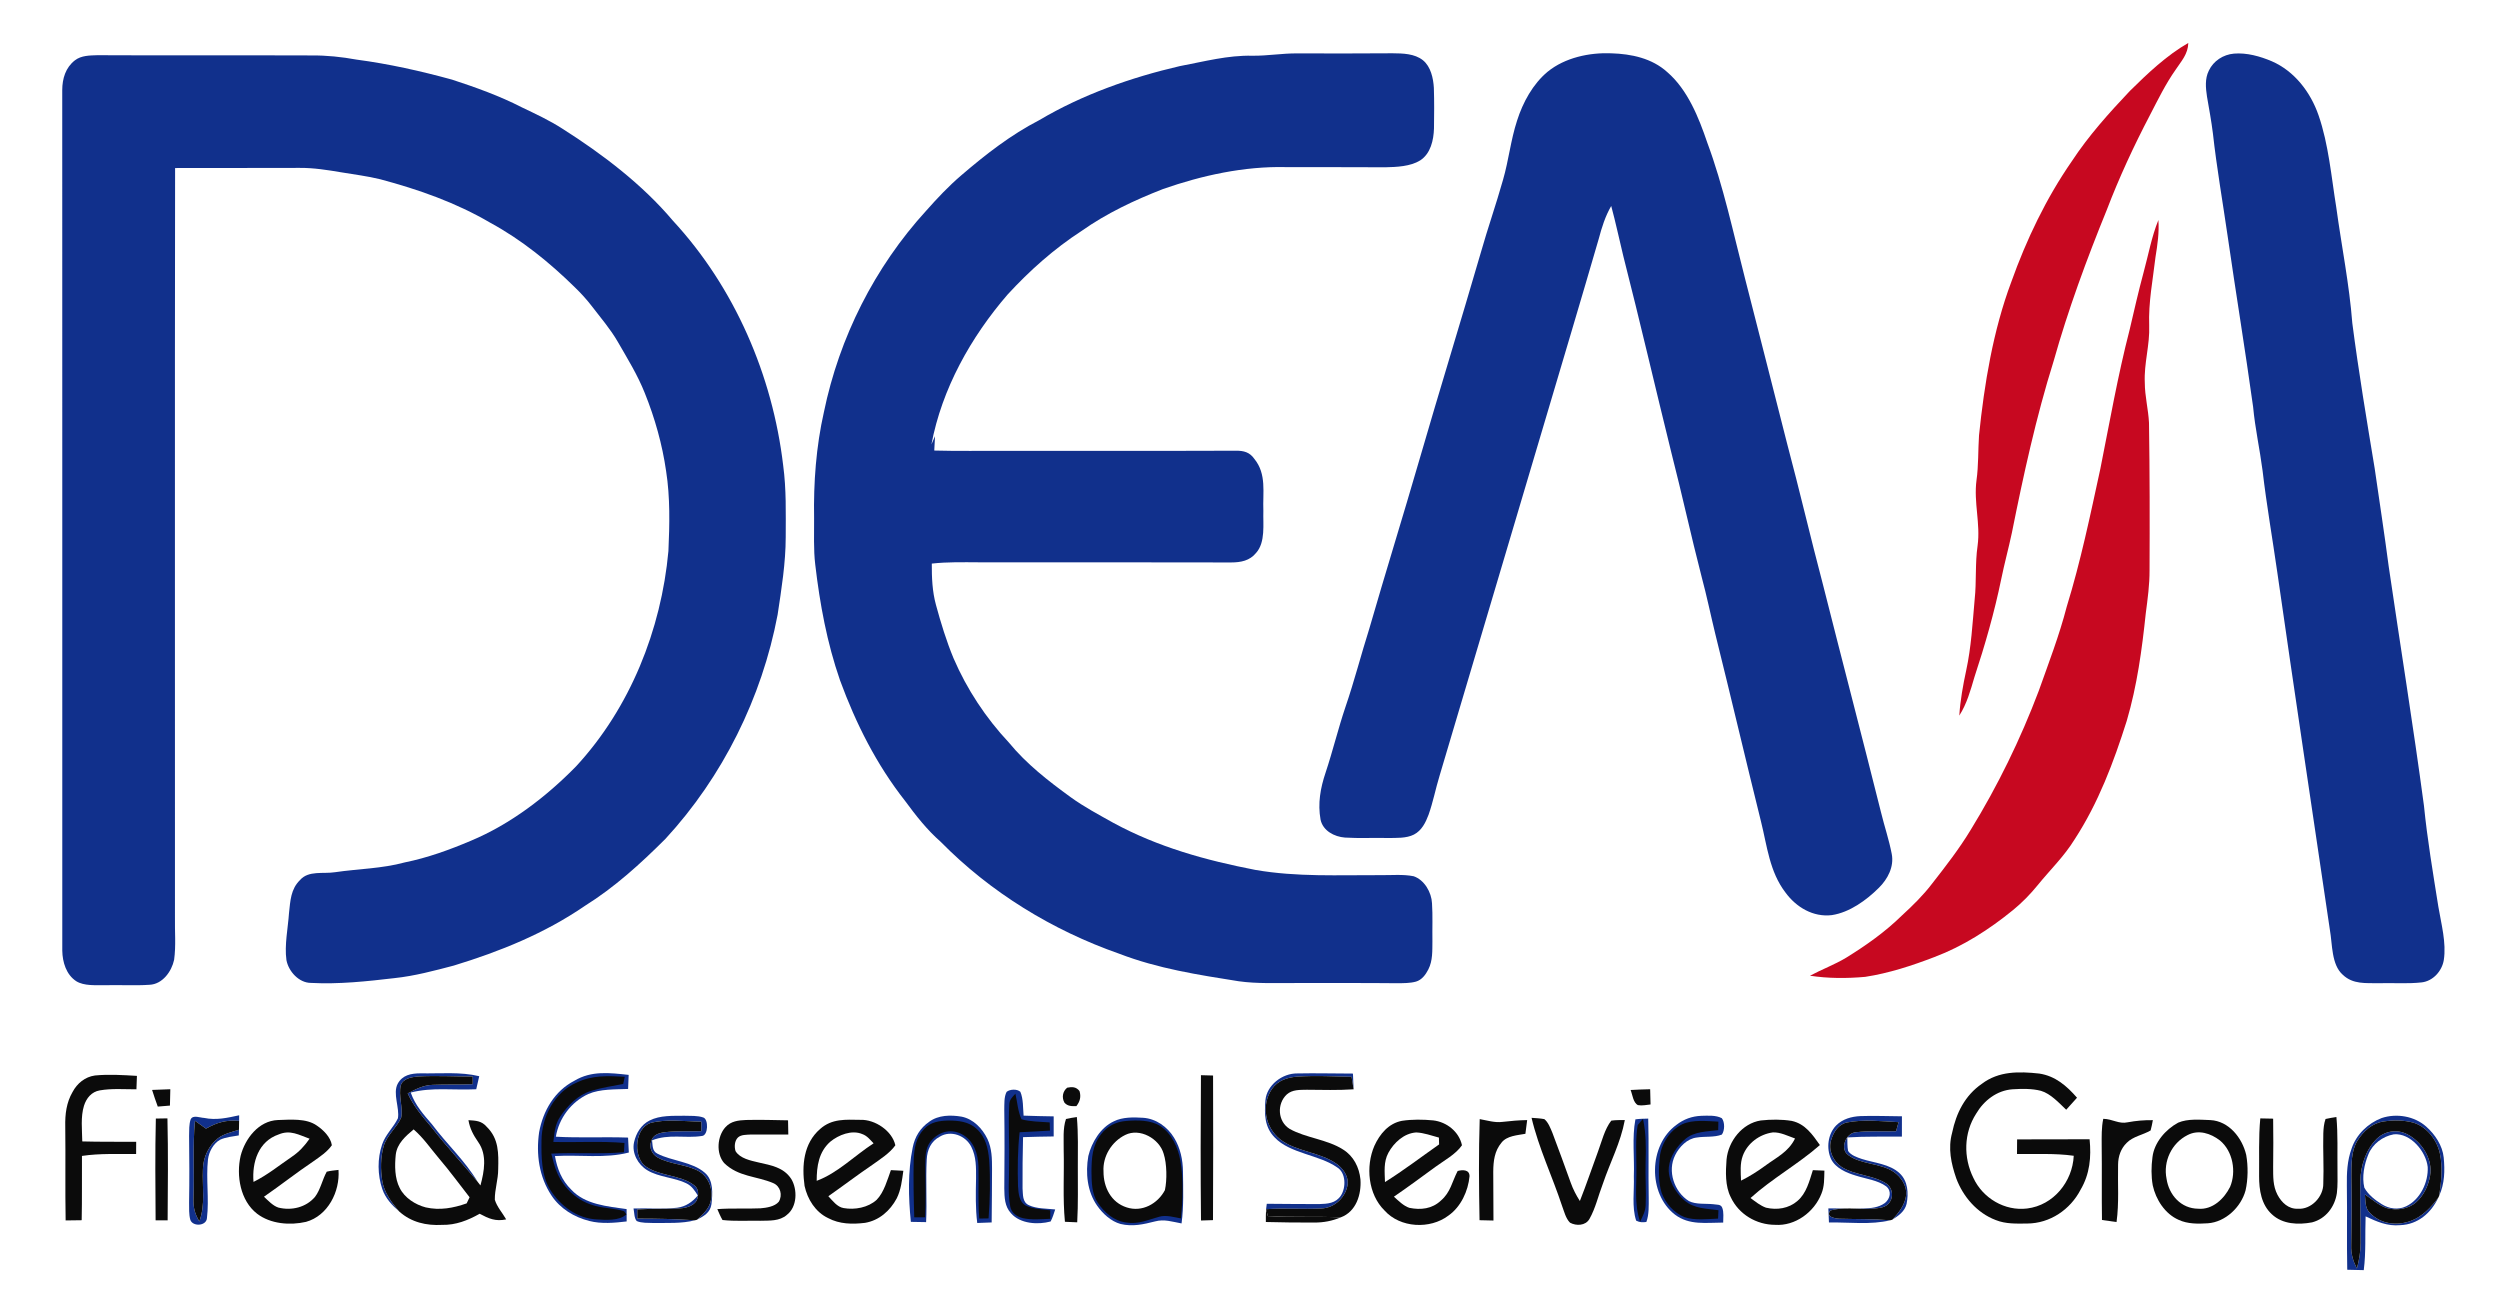 <?xml version="1.0" encoding="UTF-8" standalone="no"?>
<!DOCTYPE svg PUBLIC "-//W3C//DTD SVG 1.1//EN" "http://www.w3.org/Graphics/SVG/1.1/DTD/svg11.dtd">
<svg viewBox="0 0 1052 546" height="546.0pt" width="1052.0pt" xmlns="http://www.w3.org/2000/svg" version="1.1">
<path d="M 0.00 0.00 L 1052.00 0.00 L 1052.00 546.00 L 0.00 546.00 L 0.00 0.00 Z" fill="#ffffff" />
<path d="M 920.84 18.07 C 920.70 22.78 917.96 25.64 915.50 29.34 C 911.23 35.42 908.08 41.92 904.67 48.49 C 897.91 61.42 891.74 74.71 886.53 88.34 C 878.05 109.17 870.28 130.25 864.18 151.91 C 856.78 175.52 851.46 199.94 846.60 224.19 C 845.22 230.71 843.45 237.15 842.12 243.69 C 839.24 257.67 835.29 271.46 830.81 285.02 C 829.16 290.63 827.66 296.13 824.47 301.12 C 824.89 294.69 826.03 288.38 827.38 282.09 C 829.50 272.29 830.03 262.38 830.94 252.23 C 831.76 244.70 831.07 237.16 832.17 229.64 C 833.44 220.32 830.48 211.46 831.71 202.11 C 832.59 195.83 832.35 189.53 832.77 183.22 C 835.00 161.54 838.69 139.09 846.36 118.62 C 852.71 100.83 861.01 83.46 871.78 67.91 C 878.86 57.12 887.41 47.63 896.25 38.27 C 903.72 30.90 911.69 23.32 920.84 18.07 Z" fill="#c70820" />
<path d="M 527.01 23.45 C 533.38 23.53 539.63 22.40 546.00 22.47 C 559.33 22.48 572.67 22.55 586.00 22.42 C 590.30 22.46 595.23 22.54 598.76 25.34 C 602.08 28.02 603.14 32.94 603.37 36.99 C 603.56 42.67 603.50 48.38 603.42 54.06 C 603.26 58.98 602.03 64.63 597.61 67.50 C 593.51 70.05 587.71 70.29 583.01 70.39 C 569.01 70.31 555.00 70.36 541.00 70.32 C 523.51 69.92 505.75 73.81 489.31 79.58 C 477.25 84.29 465.71 89.72 455.10 97.20 C 443.55 104.70 433.28 113.85 423.97 123.97 C 408.50 141.90 396.36 163.60 391.94 187.03 C 392.45 185.87 392.95 184.70 393.46 183.54 C 393.36 185.56 393.25 187.57 393.14 189.59 C 403.08 189.87 413.05 189.67 423.00 189.72 C 455.34 189.69 487.77 189.79 520.09 189.66 C 523.39 189.64 525.87 190.28 527.83 193.10 C 533.08 199.53 531.30 207.30 531.62 215.00 C 531.44 220.57 532.58 228.15 528.59 232.63 C 525.90 235.98 522.11 236.67 518.03 236.68 C 482.72 236.57 447.32 236.66 412.00 236.62 C 405.34 236.59 398.74 236.42 392.10 237.16 C 392.08 243.05 392.29 248.85 393.86 254.57 C 395.92 262.15 398.24 269.73 401.25 277.00 C 406.89 290.09 414.80 302.06 424.54 312.47 C 431.99 321.53 441.06 328.57 450.50 335.43 C 456.25 339.60 462.30 342.77 468.54 346.28 C 487.33 356.47 507.39 362.01 528.26 366.06 C 545.92 369.11 563.20 368.18 581.00 368.26 C 585.56 368.32 590.41 367.82 594.89 368.73 C 599.40 370.29 602.39 375.51 602.59 380.12 C 602.93 385.41 602.67 390.73 602.76 396.03 C 602.70 400.08 602.94 404.21 601.05 407.92 C 599.94 410.11 598.32 412.34 595.85 413.06 C 593.36 413.75 590.58 413.71 588.01 413.74 C 573.67 413.59 559.34 413.69 545.00 413.66 C 537.19 413.62 528.94 414.00 521.24 412.91 C 504.06 410.18 487.32 407.61 470.98 401.33 C 442.85 391.48 416.76 375.50 395.83 354.22 C 390.06 349.15 385.42 343.23 380.89 337.06 C 368.86 321.77 360.15 304.48 353.48 286.27 C 347.99 270.44 345.01 254.22 343.06 237.62 C 342.28 231.22 342.63 224.47 342.57 218.00 C 342.31 203.10 343.41 187.97 346.70 173.41 C 353.17 141.96 368.07 112.39 389.74 88.67 C 394.42 83.39 399.24 78.26 404.62 73.68 C 414.88 64.90 425.31 56.76 437.35 50.54 C 455.46 39.81 475.92 32.59 496.37 27.84 C 506.94 25.85 516.63 23.21 527.01 23.45 Z" fill="#11308c" />
<path d="M 678.03 22.43 C 686.48 22.69 695.14 24.50 701.58 30.34 C 710.16 37.73 714.85 49.49 718.40 59.96 C 725.22 78.26 729.39 98.14 734.28 117.08 C 740.16 140.18 746.11 163.27 751.94 186.38 C 757.24 206.26 761.89 226.29 767.15 246.18 C 775.20 278.09 783.55 309.94 791.54 341.86 C 792.96 347.71 794.93 353.46 796.05 359.37 C 797.08 364.75 794.35 369.92 790.61 373.61 C 785.36 378.83 778.30 383.95 770.84 385.08 C 763.00 386.04 755.84 381.76 751.33 375.58 C 744.59 366.79 743.62 356.02 741.01 345.63 C 734.50 319.38 728.34 293.07 721.81 266.83 C 719.85 258.79 718.19 250.69 716.04 242.70 C 711.55 225.34 707.76 207.80 703.30 190.44 C 696.50 162.88 690.10 135.23 683.08 107.72 C 681.37 100.70 679.89 93.65 678.00 86.67 C 675.49 91.00 674.03 95.69 672.75 100.50 C 668.95 113.37 665.27 126.27 661.40 139.12 C 642.81 201.57 624.37 264.03 605.76 326.47 C 604.10 331.89 603.04 337.51 601.14 342.84 C 599.90 346.14 598.26 349.48 594.99 351.18 C 591.81 352.82 587.50 352.58 584.01 352.63 C 578.00 352.48 571.96 352.83 565.96 352.45 C 561.49 352.11 556.70 349.62 555.69 344.91 C 554.46 338.09 555.63 331.58 557.81 325.11 C 560.86 315.95 563.10 306.57 566.19 297.43 C 569.91 286.59 572.74 275.48 576.20 264.55 C 583.05 240.83 590.39 217.25 597.26 193.54 C 605.69 164.45 614.63 135.51 623.09 106.43 C 626.01 96.11 629.57 86.00 632.47 75.68 C 634.87 67.40 635.70 58.97 638.39 50.74 C 640.80 43.13 645.04 35.32 651.26 30.17 C 658.57 24.23 668.80 22.06 678.03 22.43 Z" fill="#11308c" />
<path d="M 940.07 22.56 C 945.44 22.11 951.09 23.70 956.00 25.79 C 965.54 29.95 972.28 38.80 975.63 48.47 C 979.88 60.69 981.03 74.47 983.10 87.24 C 985.31 103.46 988.59 119.63 989.85 135.95 C 992.49 156.36 995.90 176.70 999.25 197.00 C 1001.24 210.79 1003.36 224.56 1005.17 238.37 C 1010.08 271.93 1015.50 305.42 1020.00 339.03 C 1021.42 353.27 1023.82 367.45 1026.07 381.60 C 1027.27 388.77 1029.48 396.73 1028.35 403.99 C 1027.60 408.60 1023.82 412.85 1019.05 413.39 C 1013.10 414.06 1007.00 413.55 1001.00 413.73 C 995.53 413.64 990.15 414.28 985.85 410.19 C 981.01 405.94 981.50 397.32 980.43 391.38 C 973.05 341.26 965.50 291.22 958.32 241.06 C 956.28 226.75 953.78 212.48 952.10 198.12 C 950.94 189.12 948.95 180.28 948.11 171.22 C 944.78 147.16 940.83 123.18 937.36 99.13 C 935.29 84.81 932.78 70.50 931.19 56.12 C 930.55 50.93 929.58 45.80 928.70 40.64 C 928.16 37.03 927.77 33.13 929.47 29.74 C 931.42 25.60 935.55 22.95 940.07 22.56 Z" fill="#11308c" />
<path d="M 40.95 23.23 C 70.96 23.39 100.99 23.21 131.00 23.33 C 137.49 23.28 143.72 23.93 150.09 25.09 C 163.66 26.89 177.07 29.89 190.26 33.52 C 200.23 36.78 210.22 40.35 219.57 45.16 C 225.42 47.96 231.25 50.66 236.71 54.19 C 253.53 64.87 270.27 77.58 283.16 92.87 C 309.12 120.94 325.07 157.92 329.55 195.76 C 330.92 205.95 330.64 215.75 330.63 226.00 C 330.62 236.91 328.84 247.90 327.22 258.67 C 320.60 293.61 304.13 326.84 280.01 353.00 C 269.53 363.46 258.67 373.35 246.07 381.22 C 229.21 392.78 210.46 400.36 191.00 406.30 C 182.83 408.45 174.42 410.71 166.02 411.59 C 154.49 412.95 142.51 414.23 130.91 413.61 C 125.79 413.63 121.41 408.76 120.53 404.00 C 119.66 397.66 121.18 390.56 121.62 384.14 C 122.19 379.00 122.33 374.14 126.27 370.30 C 129.85 366.21 136.05 367.80 140.95 367.03 C 150.84 365.58 160.64 365.53 170.33 362.90 C 179.97 360.94 189.12 357.62 198.15 353.79 C 214.80 346.83 229.87 335.29 242.44 322.45 C 265.15 297.88 278.25 265.00 281.27 231.88 C 281.77 220.76 282.03 209.27 280.30 198.25 C 278.69 187.02 275.57 175.94 271.34 165.43 C 268.29 157.76 264.07 150.96 259.97 143.84 C 256.82 138.38 252.82 133.80 249.02 128.81 C 246.88 126.03 244.52 123.44 242.00 121.00 C 231.40 110.56 219.47 100.88 206.36 93.76 C 191.81 85.23 176.26 79.78 160.04 75.44 C 154.56 74.09 149.15 73.45 143.60 72.51 C 137.74 71.53 132.01 70.60 126.04 70.65 C 108.58 70.74 91.13 70.64 73.68 70.71 C 73.53 175.79 73.66 280.91 73.62 386.00 C 73.51 391.91 74.09 398.01 73.27 403.87 C 72.23 408.81 68.36 414.18 62.88 414.40 C 56.60 414.83 50.27 414.39 43.98 414.58 C 40.25 414.52 35.41 414.94 32.11 412.91 C 27.86 410.14 26.29 404.88 26.21 400.04 C 26.19 279.39 26.24 158.57 26.19 37.92 C 26.21 33.09 27.58 28.45 31.52 25.39 C 34.19 23.32 37.74 23.34 40.95 23.23 Z" fill="#11308c" />
<path d="M 908.25 92.58 C 908.63 97.85 907.88 102.93 907.04 108.11 C 905.92 117.79 904.02 127.19 904.38 137.00 C 904.70 145.16 902.14 152.87 902.53 161.02 C 902.54 166.75 904.02 172.24 904.30 177.93 C 904.62 198.62 904.62 219.30 904.53 239.99 C 904.56 246.07 903.73 252.02 902.95 258.02 C 901.32 273.45 899.31 288.45 894.92 303.39 C 889.40 320.80 883.03 337.79 873.02 353.18 C 868.58 360.40 862.79 365.90 857.50 372.43 C 854.35 376.30 850.89 379.85 847.02 383.00 C 837.09 391.11 826.04 398.19 814.01 402.72 C 804.62 406.33 794.83 409.54 784.87 411.06 C 777.20 411.75 769.27 411.76 761.64 410.58 C 766.65 407.90 771.99 405.93 776.84 403.02 C 785.22 397.84 793.25 392.18 800.30 385.26 C 804.85 381.08 809.24 376.81 812.99 371.88 C 818.74 364.52 824.45 357.18 829.30 349.16 C 840.66 330.67 850.22 311.04 857.90 290.74 C 862.07 278.99 866.55 267.39 869.68 255.29 C 875.56 236.22 879.59 216.77 883.82 197.30 C 887.72 177.79 891.16 158.08 896.13 138.83 C 898.03 130.75 899.85 122.65 902.02 114.64 C 904.07 107.13 905.34 99.82 908.25 92.58 Z" fill="#c70820" />
<path d="M 176.93 451.66 C 185.28 451.82 193.76 450.94 201.66 452.87 C 201.24 454.70 200.81 456.53 200.40 458.36 C 190.54 458.83 181.99 457.41 172.83 459.74 C 174.70 465.06 178.19 468.95 181.79 473.12 C 188.01 481.46 195.61 488.35 201.01 497.33 C 194.62 489.61 187.75 482.31 181.61 474.38 C 177.77 469.89 174.05 465.51 171.55 460.09 C 174.94 458.35 178.07 456.66 181.98 456.51 C 187.62 456.25 193.28 456.51 198.92 456.23 C 198.93 455.16 198.93 454.09 198.93 453.02 C 191.29 453.01 183.60 452.56 175.97 452.98 C 173.35 453.21 169.63 453.75 168.67 456.65 C 167.59 461.04 169.65 465.93 168.83 470.27 C 166.97 474.50 162.79 477.64 161.40 482.45 C 160.12 487.12 160.10 492.21 160.86 496.97 C 161.68 501.89 164.88 506.20 168.08 509.88 C 164.97 507.18 162.25 504.34 160.87 500.36 C 158.85 494.44 158.76 487.47 160.81 481.55 C 162.25 477.31 165.59 474.45 167.44 470.58 C 168.22 466.25 165.19 460.15 167.34 456.07 C 169.36 452.34 173.00 451.68 176.93 451.66 Z" fill="#11308c" />
<path d="M 264.54 452.31 C 264.46 454.28 264.38 456.26 264.31 458.23 C 258.93 458.45 252.54 458.20 247.55 460.36 C 240.37 463.69 235.21 470.51 233.90 478.33 C 244.03 478.89 254.15 478.34 264.29 478.70 C 264.39 480.79 264.49 482.88 264.61 484.98 C 254.75 487.58 243.92 485.85 233.52 486.47 C 234.47 491.86 236.40 496.72 240.39 500.60 C 246.19 506.89 255.69 507.65 263.68 508.79 C 263.69 510.52 263.69 512.25 263.70 513.98 C 258.63 514.59 252.99 515.09 248.00 513.79 C 241.63 512.20 235.71 508.60 232.05 503.05 C 226.83 495.19 225.54 485.67 226.86 476.45 C 228.53 467.39 233.33 459.11 241.71 454.77 C 248.94 450.45 256.54 451.45 264.54 452.31 Z" fill="#11308c" />
<path d="M 545.93 451.70 C 553.72 451.53 561.53 451.76 569.32 451.76 C 569.41 453.97 569.50 456.17 569.60 458.38 C 569.32 456.62 569.03 454.87 568.75 453.12 C 561.17 452.94 553.52 452.54 545.95 453.04 C 541.70 453.36 537.72 454.62 535.21 458.28 C 530.61 465.03 532.35 474.35 538.63 479.39 C 545.18 484.58 555.45 484.78 562.37 489.70 C 565.02 491.58 567.25 494.56 567.15 497.95 C 566.59 503.57 561.70 508.32 556.01 508.53 C 548.27 508.96 540.52 508.28 532.77 508.83 C 532.86 508.06 532.96 507.30 533.06 506.55 C 540.39 506.58 547.73 506.71 555.07 506.68 C 558.69 506.56 562.02 506.40 564.23 503.12 C 566.43 499.78 566.44 493.53 562.66 491.23 C 555.12 485.91 542.78 485.44 536.38 478.64 C 532.09 474.31 532.02 468.76 532.48 463.04 C 533.05 456.59 539.63 451.59 545.93 451.70 Z" fill="#11308c" />
<path d="M 858.10 451.75 C 864.90 452.78 869.65 456.92 874.01 461.92 C 872.50 463.62 870.99 465.31 869.46 466.98 C 866.42 464.11 862.94 460.23 858.84 459.02 C 855.01 458.03 850.82 458.14 846.90 458.37 C 840.30 458.83 834.84 463.08 831.56 468.64 C 826.32 476.78 826.16 487.09 830.41 495.69 C 834.35 504.19 843.64 509.72 853.04 508.53 C 864.10 507.17 872.11 497.28 872.63 486.35 C 864.62 485.22 856.80 485.73 848.75 485.61 C 848.76 483.56 848.77 481.51 848.80 479.46 C 858.97 479.39 869.14 479.45 879.30 479.41 C 880.05 486.88 879.40 494.02 875.53 500.59 C 871.20 508.99 862.63 514.82 853.06 514.86 C 848.60 514.91 844.02 515.10 839.81 513.40 C 831.96 510.44 826.08 503.60 823.19 495.85 C 821.02 489.55 819.66 483.27 821.45 476.68 C 823.17 468.39 826.85 460.97 833.96 456.07 C 841.11 450.66 849.59 450.84 858.10 451.75 Z" fill="#0b0b0b" />
<path d="M 39.97 452.56 C 45.80 452.00 51.77 452.38 57.62 452.73 C 57.54 454.61 57.47 456.49 57.41 458.38 C 52.33 458.38 47.02 457.96 42.00 458.83 C 38.52 459.42 36.36 462.08 35.34 465.30 C 33.89 469.96 34.55 475.47 34.62 480.31 C 42.19 480.53 49.74 480.41 57.31 480.48 C 57.30 482.18 57.29 483.89 57.28 485.60 C 49.63 485.68 42.10 485.28 34.49 486.41 C 34.42 495.43 34.57 504.45 34.37 513.47 C 32.12 513.51 29.87 513.54 27.62 513.56 C 27.38 500.37 27.63 487.18 27.46 474.00 C 27.35 468.91 27.93 463.99 30.53 459.52 C 32.48 455.86 35.77 453.14 39.97 452.56 Z" fill="#0b0b0b" />
<path d="M 175.97 452.98 C 183.60 452.56 191.29 453.01 198.93 453.02 C 198.93 454.09 198.93 455.16 198.92 456.23 C 193.28 456.51 187.62 456.25 181.98 456.51 C 178.07 456.66 174.94 458.35 171.55 460.09 C 174.05 465.51 177.77 469.89 181.61 474.38 C 187.75 482.31 194.62 489.61 201.01 497.33 L 202.17 498.83 C 203.78 492.95 205.04 485.97 201.26 480.63 C 199.24 477.70 197.72 474.95 197.12 471.37 C 200.29 471.55 202.67 471.64 204.85 474.20 C 209.94 479.20 209.81 485.36 209.64 492.03 C 209.65 496.36 208.16 500.55 208.22 504.84 C 209.09 507.82 211.48 510.44 213.00 513.12 C 208.52 514.06 205.68 512.80 201.84 510.75 C 196.88 513.54 191.81 515.55 186.01 515.43 C 179.39 515.79 173.12 514.35 168.08 509.88 C 164.88 506.20 161.68 501.89 160.86 496.97 C 160.10 492.21 160.12 487.12 161.40 482.45 C 162.79 477.64 166.97 474.50 168.83 470.27 C 169.65 465.93 167.59 461.04 168.67 456.65 C 169.63 453.75 173.35 453.21 175.97 452.98 Z" fill="#0b0b0b" />
<path d="M 262.89 453.11 C 262.68 454.11 262.46 455.12 262.25 456.13 C 257.74 456.99 253.11 457.69 248.72 459.06 C 243.26 460.68 238.91 465.16 235.81 469.76 C 233.52 473.10 233.32 476.65 232.85 480.53 C 242.86 480.78 252.78 480.12 262.78 480.95 C 262.70 482.25 262.62 483.55 262.55 484.85 C 252.34 485.77 242.18 484.87 231.97 485.45 C 232.68 488.17 233.38 491.02 234.49 493.61 C 237.41 500.34 243.35 505.65 250.51 507.43 C 254.47 508.50 258.75 508.43 262.63 509.70 L 263.58 511.01 C 260.54 513.86 254.81 513.33 250.96 513.12 C 242.67 512.66 235.72 507.36 231.45 500.50 C 227.84 494.63 227.76 486.63 227.87 479.94 C 227.89 470.07 233.35 459.50 242.72 455.52 C 249.29 452.39 255.82 452.72 262.89 453.11 Z" fill="#0b0b0b" />
<path d="M 505.36 452.44 C 507.06 452.48 508.76 452.53 510.46 452.58 C 510.51 472.86 510.55 493.15 510.43 513.43 C 508.75 513.49 507.06 513.54 505.38 513.59 C 505.17 493.22 505.21 472.80 505.36 452.44 Z" fill="#0b0b0b" />
<path d="M 545.95 453.04 C 553.52 452.54 561.17 452.94 568.75 453.12 C 569.03 454.87 569.32 456.62 569.60 458.38 C 563.03 458.83 556.50 458.62 549.93 458.57 C 546.97 458.64 543.86 458.44 541.49 460.53 C 537.22 464.49 537.63 471.94 542.71 475.05 C 549.49 478.86 558.43 479.41 565.16 483.72 C 569.59 486.47 571.95 491.19 572.48 496.29 C 572.92 502.65 570.68 509.88 564.16 512.28 C 553.94 511.79 543.72 512.33 533.51 511.72 C 533.26 510.75 533.02 509.79 532.77 508.83 C 540.52 508.28 548.27 508.96 556.01 508.53 C 561.70 508.32 566.59 503.57 567.15 497.95 C 567.25 494.56 565.02 491.58 562.37 489.70 C 555.45 484.78 545.18 484.58 538.63 479.39 C 532.35 474.35 530.61 465.03 535.21 458.28 C 537.72 454.62 541.70 453.36 545.95 453.04 Z" fill="#0b0b0b" />
<path d="M 429.37 459.44 C 430.65 462.45 430.44 466.24 430.73 469.46 C 434.95 469.62 439.17 469.70 443.39 469.77 C 443.40 472.59 443.40 475.40 443.39 478.22 C 439.09 478.28 434.80 478.36 430.50 478.51 C 430.34 485.70 430.22 492.89 430.29 500.07 C 430.51 502.67 430.14 505.86 432.96 507.15 C 436.23 508.70 440.47 508.53 444.03 508.94 C 443.47 510.62 442.94 512.44 442.10 514.00 C 436.79 515.45 429.33 515.02 425.44 510.56 C 422.73 507.62 422.67 503.85 422.61 500.07 C 422.71 489.02 422.76 477.98 422.60 466.94 C 422.66 464.57 422.45 461.59 423.59 459.45 C 425.00 458.29 428.01 458.16 429.37 459.44 Z" fill="#11308c" />
<path d="M 449.07 457.70 C 451.13 457.27 452.88 457.32 454.26 459.12 C 454.97 461.55 454.47 463.47 452.95 465.45 C 451.03 465.50 449.27 465.56 447.91 463.98 C 446.73 461.85 447.14 459.26 449.07 457.70 Z" fill="#0b0b0b" />
<path d="M 64.00 458.64 C 66.56 458.51 69.11 458.41 71.67 458.35 C 71.62 460.64 71.57 462.94 71.51 465.23 C 69.80 465.37 68.10 465.50 66.39 465.65 C 65.53 463.33 64.74 461.00 64.00 458.64 Z" fill="#0b0b0b" />
<path d="M 686.16 458.67 C 688.90 458.51 691.64 458.41 694.39 458.35 C 694.45 460.49 694.50 462.62 694.55 464.76 C 692.84 464.93 690.97 465.36 689.26 465.04 C 687.22 464.04 686.95 460.59 686.16 458.67 Z" fill="#0b0b0b" />
<path d="M 427.28 460.24 C 428.11 463.74 428.32 467.72 429.86 471.00 C 433.65 472.04 437.80 472.01 441.71 472.31 C 441.74 473.46 441.78 474.60 441.82 475.75 C 437.56 476.02 433.31 476.26 429.05 476.45 C 428.24 483.95 428.16 491.54 428.38 499.08 C 428.58 501.98 428.75 505.65 431.60 507.28 C 434.65 508.81 438.61 508.84 441.95 509.30 C 441.96 510.49 441.96 511.68 441.96 512.87 C 438.21 513.03 434.07 513.43 430.40 512.59 C 427.89 511.97 425.69 510.46 425.13 507.80 C 423.99 502.06 424.72 495.85 424.63 490.00 C 424.84 481.66 424.24 473.27 424.70 464.94 C 424.71 462.79 425.93 461.70 427.28 460.24 Z" fill="#0b0b0b" />
<path d="M 85.90 470.42 C 90.98 471.48 95.68 470.39 100.64 469.31 C 100.64 470.09 100.63 470.87 100.62 471.66 C 95.09 471.22 91.45 472.27 86.67 474.93 C 85.12 473.82 83.58 472.72 82.03 471.62 C 81.05 482.41 81.83 493.18 81.42 504.02 C 81.28 508.08 81.87 510.51 83.89 514.01 C 86.55 506.52 85.03 499.58 85.39 491.93 C 85.52 486.88 87.84 482.01 91.84 478.89 C 94.29 477.10 97.69 476.29 100.56 475.41 C 100.53 476.20 100.51 476.99 100.48 477.78 C 97.91 478.22 95.05 478.49 92.66 479.58 C 89.74 481.19 87.90 484.72 87.51 487.95 C 86.64 496.11 88.06 504.50 87.08 512.61 C 86.82 515.96 81.09 516.26 80.09 513.31 C 79.45 511.01 79.60 508.41 79.57 506.04 C 79.74 496.67 79.69 487.30 79.57 477.94 C 79.63 475.69 79.49 473.14 80.25 470.99 C 81.24 469.02 84.20 470.37 85.90 470.42 Z" fill="#11308c" />
<path d="M 288.04 469.51 C 290.61 469.60 293.53 469.38 295.98 470.25 C 298.19 471.01 298.07 477.84 295.36 478.02 C 288.28 479.12 281.51 477.02 274.39 479.85 C 274.68 481.98 274.38 484.39 276.66 485.47 C 282.58 488.54 291.41 488.90 296.57 493.48 C 300.31 496.61 299.88 502.38 299.38 506.74 C 298.87 510.31 296.17 511.75 293.26 513.28 C 295.23 511.61 297.26 509.67 298.40 507.32 C 300.71 502.32 298.94 495.70 294.11 492.87 C 288.96 489.95 282.02 490.00 276.84 487.12 C 274.33 485.76 273.05 482.98 274.03 480.24 C 274.71 477.71 276.93 476.89 279.27 476.50 C 284.48 475.81 289.86 476.14 295.11 476.01 C 295.12 474.67 295.13 473.33 295.13 471.99 C 288.15 471.91 280.30 470.74 273.53 472.61 C 267.22 475.04 266.58 485.67 270.84 490.12 C 276.41 494.99 286.29 494.16 292.15 498.79 C 294.20 500.35 294.04 503.05 293.15 505.20 C 291.47 507.92 287.92 508.44 285.00 508.59 C 279.38 508.75 273.78 508.57 268.16 508.95 C 268.17 510.23 268.17 511.51 268.17 512.79 C 276.29 512.78 284.34 512.95 292.44 513.50 C 286.92 514.95 280.67 514.56 274.94 514.64 C 272.70 514.54 270.05 514.73 267.95 513.83 C 266.82 512.62 266.93 510.12 266.59 508.53 C 272.67 508.34 278.87 508.90 284.92 508.21 C 288.55 507.75 291.34 505.82 293.64 503.06 C 292.35 501.00 291.10 499.04 288.84 497.95 C 283.96 495.51 277.22 495.39 272.40 492.45 C 268.47 490.09 265.77 485.22 266.82 480.61 C 267.64 476.89 269.82 473.26 273.32 471.52 C 277.79 469.24 283.16 469.58 288.04 469.51 Z" fill="#11308c" />
<path d="M 404.65 469.89 C 409.62 470.90 413.36 474.85 415.51 479.26 C 417.42 483.34 417.44 487.55 417.45 491.97 C 417.38 499.44 417.42 506.92 417.29 514.40 C 415.27 514.48 413.24 514.55 411.22 514.63 C 410.45 508.43 410.60 502.23 410.72 496.00 C 410.74 491.31 410.86 486.79 408.68 482.49 C 406.29 477.84 400.17 475.48 395.50 478.28 C 391.74 480.25 390.16 483.85 389.97 487.95 C 389.50 496.70 390.12 505.50 389.71 514.27 C 387.57 514.25 385.43 514.21 383.29 514.16 C 382.26 503.86 381.98 493.07 384.06 482.89 C 384.93 478.41 387.22 474.66 390.99 472.05 C 394.88 469.16 400.07 469.12 404.65 469.89 Z" fill="#11308c" />
<path d="M 715.97 469.53 C 718.66 469.48 722.12 469.20 724.55 470.55 C 725.85 472.23 725.79 475.72 724.56 477.43 C 721.36 478.69 717.41 478.11 714.02 478.67 C 709.99 479.11 706.64 482.60 704.92 486.07 C 701.54 492.76 704.47 501.50 710.68 505.40 C 713.64 506.92 717.73 506.39 720.99 506.74 C 722.43 507.02 724.15 506.62 724.74 508.28 C 725.44 510.16 725.12 512.49 725.12 514.46 C 717.99 514.47 710.87 515.70 704.79 511.09 C 693.38 502.27 693.72 481.93 705.36 473.40 C 708.51 470.95 711.97 469.69 715.97 469.53 Z" fill="#11308c" />
<path d="M 782.93 469.65 C 788.72 469.44 794.54 469.71 800.33 469.74 C 800.33 472.59 800.32 475.43 800.32 478.28 C 792.63 478.35 785.03 478.14 777.35 478.63 C 777.40 480.51 777.31 482.48 777.68 484.32 C 778.86 486.15 781.53 487.04 783.50 487.70 C 788.75 489.38 795.15 489.78 799.34 493.69 C 802.88 496.96 803.18 502.17 802.29 506.61 C 801.52 509.78 798.86 511.62 796.26 513.26 C 798.99 510.40 801.68 506.87 802.12 502.83 C 802.48 499.01 799.90 495.18 796.84 493.11 C 791.31 489.39 783.10 490.05 777.86 486.14 C 773.93 483.51 776.79 476.56 781.15 476.43 C 786.66 475.78 792.31 476.20 797.86 476.03 C 798.21 474.75 798.56 473.48 798.91 472.21 C 791.84 471.81 784.24 470.97 777.26 472.32 C 773.55 473.08 771.53 476.41 770.52 479.79 C 769.25 484.01 771.36 488.67 774.95 491.05 C 780.55 494.63 788.43 494.47 793.88 498.11 C 797.55 500.84 796.66 506.82 792.12 508.02 C 785.22 509.74 777.19 507.40 770.26 509.37 C 768.07 512.05 772.08 512.72 774.00 512.84 C 781.16 513.05 788.29 512.90 795.45 513.49 C 787.20 515.49 778.07 514.29 769.62 514.40 C 769.54 512.43 769.45 510.46 769.37 508.49 C 774.27 508.46 779.17 508.62 784.07 508.53 C 787.25 508.43 790.53 508.16 793.18 506.21 C 795.36 504.43 796.13 501.28 793.76 499.26 C 790.26 496.63 784.98 496.03 780.87 494.68 C 777.03 493.54 772.37 491.53 770.51 487.72 C 768.46 483.27 769.13 477.22 772.62 473.63 C 775.39 470.84 779.09 469.83 782.93 469.65 Z" fill="#11308c" />
<path d="M 1020.96 474.08 C 1024.66 477.38 1027.79 482.01 1028.31 487.05 C 1028.83 492.62 1028.73 498.04 1026.39 503.22 C 1027.31 497.48 1027.94 491.17 1026.71 485.43 C 1025.51 479.75 1021.27 474.18 1015.61 472.43 C 1011.55 471.30 1007.12 471.29 1002.98 471.92 C 998.19 472.62 994.47 476.05 992.00 480.03 C 989.34 484.37 989.48 490.08 989.45 495.00 C 989.63 504.69 989.56 514.35 989.40 524.04 C 989.27 527.67 990.15 530.59 991.78 533.79 C 992.72 530.25 993.34 526.69 993.35 523.02 C 993.41 514.33 993.00 505.62 993.22 496.93 C 993.33 490.59 995.57 483.70 1000.16 479.19 C 1003.58 475.91 1008.60 475.09 1012.85 477.24 C 1018.99 480.30 1023.86 487.76 1022.58 494.76 C 1021.90 498.87 1019.92 503.01 1016.81 505.82 C 1013.53 508.80 1008.52 509.48 1004.35 508.37 C 1001.02 507.24 998.03 504.59 995.15 502.61 C 995.50 505.41 995.08 508.54 997.43 510.56 C 1002.00 515.17 1008.69 515.93 1014.62 513.70 C 1019.35 511.93 1023.09 507.93 1026.05 503.95 C 1023.02 510.45 1017.38 515.30 1009.99 515.55 C 1004.61 516.06 1000.16 514.07 995.45 511.85 C 995.17 519.43 995.64 526.92 994.67 534.47 C 992.35 534.41 990.04 534.36 987.72 534.31 C 987.48 522.54 987.74 510.77 987.56 499.00 C 987.48 493.64 987.69 488.43 989.55 483.33 C 991.49 477.45 996.42 472.68 1002.16 470.49 C 1008.41 468.39 1015.98 469.63 1020.96 474.08 Z" fill="#11308c" />
<path d="M 448.57 470.87 C 450.06 470.50 451.61 470.29 453.14 470.05 C 453.77 477.06 453.54 483.98 453.55 491.00 C 453.52 498.81 453.73 506.55 453.29 514.35 C 451.57 514.28 449.84 514.21 448.12 514.13 C 447.16 504.16 447.85 494.02 447.60 484.00 C 447.67 479.78 447.16 474.90 448.57 470.87 Z" fill="#0b0b0b" />
<path d="M 480.97 470.36 C 486.44 470.70 491.28 474.18 494.07 478.79 C 496.70 483.09 497.72 487.97 497.80 492.96 C 497.87 500.19 498.16 507.67 497.20 514.82 C 493.33 514.13 489.97 512.91 486.05 513.97 C 481.16 515.20 476.60 516.28 471.54 515.05 C 467.52 513.95 464.06 510.73 461.71 507.40 C 457.46 501.41 456.74 493.51 457.97 486.45 C 459.37 480.66 463.13 474.43 468.71 471.85 C 472.33 470.03 477.01 470.10 480.97 470.36 Z" fill="#11308c" />
<path d="M 978.59 470.87 C 980.09 470.50 981.64 470.29 983.16 470.04 C 983.83 477.39 983.52 484.63 983.61 491.99 C 983.61 495.32 983.76 498.74 983.36 502.04 C 982.50 507.82 978.72 512.87 972.92 514.37 C 967.12 515.46 960.54 515.22 956.00 510.97 C 951.55 506.90 950.63 500.78 950.63 495.04 C 950.73 486.92 950.37 478.70 951.13 470.62 C 952.93 470.65 954.74 470.69 956.54 470.73 C 956.65 477.49 956.62 484.24 956.54 491.00 C 956.56 495.14 956.40 498.97 958.36 502.76 C 960.12 506.07 962.98 508.82 966.99 508.64 C 972.59 509.04 977.75 503.53 977.64 498.05 C 977.92 491.02 977.46 483.97 977.65 476.93 C 977.73 474.85 977.89 472.85 978.59 470.87 Z" fill="#0b0b0b" />
<path d="M 65.58 470.69 C 67.21 470.66 68.83 470.63 70.46 470.61 C 70.79 484.91 70.65 499.23 70.54 513.53 C 68.86 513.53 67.17 513.52 65.48 513.51 C 65.39 499.24 65.23 484.95 65.58 470.69 Z" fill="#0b0b0b" />
<path d="M 100.62 471.66 C 100.61 472.91 100.59 474.16 100.56 475.41 C 97.69 476.29 94.29 477.10 91.84 478.89 C 87.84 482.01 85.52 486.88 85.39 491.93 C 85.03 499.58 86.55 506.52 83.89 514.01 C 81.87 510.51 81.28 508.08 81.42 504.02 C 81.83 493.18 81.05 482.41 82.03 471.62 C 83.58 472.72 85.12 473.82 86.67 474.93 C 91.45 472.27 95.09 471.22 100.62 471.66 Z" fill="#0b0b0b" />
<path d="M 622.66 470.92 C 625.86 471.49 629.04 472.51 632.24 472.09 C 635.70 471.69 639.14 471.38 642.63 471.33 C 642.39 473.26 642.15 475.18 641.89 477.10 C 638.52 477.73 634.08 477.91 631.81 480.85 C 628.88 484.37 628.41 488.54 628.36 492.97 C 628.35 499.85 628.41 506.73 628.45 513.60 C 626.49 513.56 624.54 513.52 622.59 513.46 C 622.32 499.33 622.20 485.05 622.66 470.92 Z" fill="#0b0b0b" />
<path d="M 644.48 470.38 C 646.27 470.52 648.10 470.58 649.86 470.93 C 651.54 472.29 652.44 474.77 653.26 476.72 C 655.89 483.67 658.44 490.65 660.95 497.65 C 661.93 500.40 663.24 502.94 664.81 505.38 C 667.53 498.54 669.86 491.54 672.42 484.63 C 674.01 480.36 675.20 475.22 678.01 471.57 C 679.88 471.27 681.83 471.35 683.73 471.31 C 681.91 480.99 677.63 488.83 674.44 498.25 C 672.57 503.08 671.40 508.45 668.83 512.95 C 667.20 515.81 663.29 515.94 660.67 514.51 C 658.86 512.74 658.17 509.68 657.29 507.37 C 653.22 495.03 647.46 483.04 644.48 470.38 Z" fill="#0b0b0b" />
<path d="M 688.18 471.02 C 689.99 470.77 691.75 470.76 693.57 470.71 C 693.88 481.82 693.57 492.91 693.78 504.02 C 693.78 507.34 693.96 511.06 692.79 514.21 C 691.27 514.41 689.88 514.41 688.50 513.65 C 686.60 507.89 687.75 501.02 687.52 495.00 C 687.83 487.10 686.71 478.79 688.18 471.02 Z" fill="#11308c" />
<path d="M 885.05 470.80 C 889.05 470.88 891.62 473.10 895.34 472.26 C 898.91 471.60 902.28 471.31 905.92 471.36 C 905.67 472.82 905.36 474.27 904.98 475.69 C 901.77 477.59 897.55 478.20 894.93 480.90 C 892.44 483.32 891.34 486.58 891.29 490.01 C 891.09 498.13 891.76 506.14 890.64 514.24 C 888.60 513.95 886.55 513.66 884.51 513.37 C 884.35 502.91 884.53 492.46 884.39 482.00 C 884.38 478.28 884.28 474.45 885.05 470.80 Z" fill="#0b0b0b" />
<path d="M 116.90 471.31 C 122.15 471.17 128.87 470.47 133.35 473.66 C 136.10 475.51 139.12 478.50 139.65 481.91 C 137.73 484.70 134.53 486.82 131.77 488.76 C 124.72 493.49 118.07 498.76 111.08 503.58 C 112.84 505.21 114.80 507.37 117.11 508.14 C 122.67 509.54 128.79 508.09 132.56 503.63 C 134.84 500.66 135.66 496.32 137.49 493.05 C 139.09 492.63 140.80 492.50 142.44 492.30 C 143.11 501.40 137.99 511.59 128.77 514.16 C 122.00 515.70 113.88 515.08 108.19 510.74 C 101.09 505.25 99.35 494.68 101.26 486.37 C 103.13 479.12 108.85 471.64 116.90 471.31 Z" fill="#0b0b0b" />
<path d="M 273.53 472.61 C 280.30 470.74 288.15 471.91 295.13 471.99 C 295.13 473.33 295.12 474.67 295.11 476.01 C 289.86 476.14 284.48 475.81 279.27 476.50 C 276.93 476.89 274.71 477.71 274.03 480.24 C 273.05 482.98 274.33 485.76 276.84 487.12 C 282.02 490.00 288.96 489.95 294.11 492.87 C 298.94 495.70 300.71 502.32 298.40 507.32 C 297.26 509.67 295.23 511.61 293.26 513.28 L 292.44 513.50 C 284.34 512.95 276.29 512.78 268.17 512.79 C 268.17 511.51 268.17 510.23 268.16 508.95 C 273.78 508.57 279.38 508.75 285.00 508.59 C 287.92 508.44 291.47 507.92 293.15 505.20 C 294.04 503.05 294.20 500.35 292.15 498.79 C 286.29 494.16 276.41 494.99 270.84 490.12 C 266.58 485.67 267.22 475.04 273.53 472.61 Z" fill="#0b0b0b" />
<path d="M 313.93 471.29 C 319.82 471.14 325.72 471.32 331.61 471.43 C 331.66 473.42 331.69 475.41 331.72 477.40 C 326.45 477.48 321.18 477.35 315.91 477.41 C 314.20 477.53 311.85 477.40 310.52 478.66 C 309.09 480.06 308.94 482.59 309.52 484.40 C 311.40 487.50 315.94 488.40 319.20 489.16 C 324.52 490.38 329.73 491.18 332.97 496.11 C 335.63 500.52 335.50 507.89 331.09 511.23 C 328.03 513.92 323.84 513.60 320.03 513.70 C 314.72 513.59 309.31 513.98 304.03 513.38 C 303.18 511.94 302.52 510.34 301.85 508.80 C 307.89 508.34 313.92 508.73 319.96 508.46 C 322.48 508.26 325.99 507.75 327.71 505.69 C 329.38 502.96 328.45 499.14 325.37 497.85 C 318.36 494.85 310.69 495.27 304.70 489.39 C 301.26 485.37 301.76 478.14 305.29 474.29 C 307.61 471.76 310.68 471.43 313.93 471.29 Z" fill="#0b0b0b" />
<path d="M 362.09 471.23 C 368.19 471.03 375.44 475.85 376.76 481.94 C 374.41 485.28 370.42 487.76 367.13 490.13 C 360.84 494.40 354.79 499.01 348.57 503.37 C 350.36 505.26 352.29 507.92 355.00 508.36 C 359.70 509.19 365.32 508.17 368.91 504.87 C 372.01 501.69 373.40 496.47 374.89 492.39 C 376.64 492.48 378.38 492.57 380.13 492.66 C 379.56 496.65 379.16 500.64 377.33 504.30 C 374.55 509.50 369.93 513.59 363.98 514.58 C 358.64 515.21 353.33 515.15 348.47 512.57 C 343.12 510.03 339.80 504.66 338.56 499.03 C 337.36 490.42 338.12 481.13 345.10 475.08 C 350.10 470.64 355.84 471.14 362.09 471.23 Z" fill="#0b0b0b" />
<path d="M 398.97 471.52 C 403.30 471.52 407.67 471.94 410.98 475.03 C 414.76 478.48 415.78 483.14 416.23 488.04 C 416.79 496.24 416.60 504.52 415.99 512.71 C 414.69 512.73 413.39 512.75 412.08 512.77 C 411.47 505.49 411.91 498.23 411.75 490.95 C 411.56 485.50 409.86 480.07 404.81 477.30 C 400.51 474.97 395.73 475.98 392.40 479.43 C 389.41 482.37 389.43 486.01 389.35 489.94 C 389.47 497.38 389.65 504.81 389.27 512.26 C 387.76 512.26 386.24 512.26 384.72 512.26 C 384.47 504.17 384.30 496.05 384.49 487.96 C 384.69 483.14 385.46 478.56 388.95 474.97 C 391.67 472.14 395.21 471.62 398.97 471.52 Z" fill="#0b0b0b" />
<path d="M 473.93 471.69 C 478.46 471.30 484.20 471.27 488.17 473.79 C 493.12 477.01 495.71 482.88 496.71 488.51 C 498.08 496.39 497.67 504.79 496.95 512.72 C 494.03 512.20 490.71 511.15 487.79 512.01 C 483.02 513.30 479.09 515.27 473.94 514.44 C 468.71 513.76 464.79 510.31 461.93 506.09 C 459.39 502.33 459.35 497.37 459.29 493.00 C 459.35 487.31 459.61 482.01 463.29 477.37 C 465.92 473.85 469.59 472.03 473.93 471.69 Z" fill="#0b0b0b" />
<path d="M 589.94 471.64 C 594.25 470.99 598.76 471.05 603.10 471.46 C 608.78 472.12 613.97 476.20 615.20 481.92 C 612.59 485.74 607.71 488.31 604.01 491.03 C 598.22 495.25 592.48 499.52 586.56 503.56 C 588.45 505.27 590.61 507.46 593.06 508.26 C 597.85 509.24 602.63 508.70 606.30 505.23 C 610.42 501.73 611.01 497.29 613.38 492.75 C 615.46 492.19 618.39 492.11 618.38 494.96 C 617.80 501.20 614.74 507.85 609.50 511.52 C 601.76 517.38 589.21 516.75 582.61 509.38 C 575.66 502.54 574.60 490.80 578.35 482.15 C 580.63 477.17 584.31 472.72 589.94 471.64 Z" fill="#0b0b0b" />
<path d="M 691.37 470.81 C 692.67 476.83 692.67 482.88 692.48 489.00 C 692.28 495.03 692.78 501.07 692.50 507.09 C 692.41 509.71 691.25 511.80 690.14 514.11 C 687.57 506.27 688.77 499.04 688.60 491.00 C 688.61 485.26 688.16 479.05 689.15 473.41 C 689.88 472.53 690.62 471.67 691.37 470.81 Z" fill="#0b0b0b" />
<path d="M 723.09 471.98 C 723.07 473.18 723.04 474.37 723.02 475.56 C 718.44 476.14 712.96 476.11 709.26 479.23 C 705.76 482.14 702.77 486.50 702.25 491.10 C 701.74 496.36 704.93 501.82 708.82 505.15 C 712.75 508.58 718.24 508.59 723.13 509.26 C 723.07 510.43 723.02 511.61 722.96 512.79 C 718.43 512.99 713.09 513.64 708.75 512.15 C 704.40 510.39 700.82 506.30 699.22 501.94 C 697.77 497.25 697.94 491.95 698.41 487.11 C 698.98 481.29 702.67 475.58 707.98 473.04 C 712.43 471.06 718.34 471.77 723.09 471.98 Z" fill="#0b0b0b" />
<path d="M 740.94 471.49 C 745.23 471.03 749.73 470.98 753.99 471.68 C 759.63 472.91 762.69 477.43 765.81 481.84 C 756.65 489.89 745.65 495.95 736.61 504.13 C 738.61 505.59 740.77 507.36 743.13 508.19 C 747.74 509.28 752.72 508.54 756.37 505.35 C 760.13 502.19 761.43 496.89 762.85 492.40 C 764.47 492.46 766.09 492.53 767.71 492.60 C 767.59 496.02 767.77 499.14 766.43 502.37 C 763.42 510.06 755.42 516.00 746.97 515.41 C 739.09 515.39 731.63 510.96 728.29 503.75 C 725.90 499.06 726.15 493.04 726.53 487.91 C 727.28 480.24 733.07 472.71 740.94 471.49 Z" fill="#0b0b0b" />
<path d="M 777.26 472.32 C 784.24 470.97 791.84 471.81 798.91 472.21 C 798.56 473.48 798.21 474.75 797.86 476.03 C 792.31 476.20 786.66 475.78 781.15 476.43 C 776.79 476.56 773.93 483.51 777.86 486.14 C 783.10 490.05 791.31 489.39 796.84 493.11 C 799.90 495.18 802.48 499.01 802.12 502.83 C 801.68 506.87 798.99 510.40 796.26 513.26 L 795.45 513.49 C 788.29 512.90 781.16 513.05 774.00 512.84 C 772.08 512.72 768.07 512.05 770.26 509.37 C 777.19 507.40 785.22 509.74 792.12 508.02 C 796.66 506.82 797.55 500.84 793.88 498.11 C 788.43 494.47 780.55 494.63 774.95 491.05 C 771.36 488.67 769.25 484.01 770.52 479.79 C 771.53 476.41 773.55 473.08 777.26 472.32 Z" fill="#0b0b0b" />
<path d="M 916.56 472.42 C 920.60 470.68 925.78 471.18 930.10 471.33 C 937.94 471.72 943.55 478.86 945.21 486.01 C 946.04 490.69 945.99 496.28 944.93 500.93 C 943.04 507.94 936.45 514.26 929.03 514.76 C 924.98 515.03 920.55 515.07 916.80 513.32 C 911.05 510.83 907.17 504.78 905.88 498.82 C 905.18 494.93 905.24 490.82 905.76 486.91 C 906.50 480.75 911.27 475.29 916.56 472.42 Z" fill="#0b0b0b" />
<path d="M 1002.98 471.92 C 1007.12 471.29 1011.55 471.30 1015.61 472.43 C 1021.27 474.18 1025.51 479.75 1026.71 485.43 C 1027.94 491.17 1027.31 497.48 1026.39 503.22 L 1026.05 503.95 C 1023.09 507.93 1019.35 511.93 1014.62 513.70 C 1008.69 515.93 1002.00 515.17 997.43 510.56 C 995.08 508.54 995.50 505.41 995.15 502.61 C 998.03 504.59 1001.02 507.24 1004.35 508.37 C 1008.52 509.48 1013.53 508.80 1016.81 505.82 C 1019.92 503.01 1021.90 498.87 1022.58 494.76 C 1023.86 487.76 1018.99 480.30 1012.85 477.24 C 1008.60 475.09 1003.58 475.91 1000.16 479.19 C 995.57 483.70 993.33 490.59 993.22 496.93 C 993.00 505.62 993.41 514.33 993.35 523.02 C 993.34 526.69 992.72 530.25 991.78 533.79 C 990.15 530.59 989.27 527.67 989.40 524.04 C 989.56 514.35 989.63 504.69 989.45 495.00 C 989.48 490.08 989.34 484.37 992.00 480.03 C 994.47 476.05 998.19 472.62 1002.98 471.92 Z" fill="#0b0b0b" />
<path d="M 174.05 475.25 C 178.24 478.86 181.10 483.18 184.64 487.35 C 189.19 492.67 193.29 498.31 197.60 503.81 C 197.19 504.67 196.78 505.52 196.37 506.38 C 190.74 508.36 185.06 509.42 179.13 508.07 C 174.76 506.92 170.26 504.07 168.21 499.92 C 166.06 495.79 166.07 490.45 166.53 485.93 C 167.07 481.21 170.65 478.13 174.05 475.25 Z" fill="#ffffff" />
<path d="M 117.29 477.36 C 122.13 475.31 125.77 477.57 130.27 479.17 C 128.19 482.16 125.85 484.73 122.81 486.76 C 117.43 490.43 112.54 494.45 106.67 497.35 C 106.01 489.03 108.74 480.27 117.29 477.36 Z" fill="#ffffff" />
<path d="M 362.82 477.21 C 364.87 477.92 366.16 479.60 367.60 481.12 C 359.67 486.23 352.47 493.65 343.66 496.89 C 343.66 490.74 344.53 484.73 349.36 480.45 C 352.82 477.59 358.43 475.34 362.82 477.21 Z" fill="#ffffff" />
<path d="M 473.51 477.58 C 479.63 474.52 487.87 479.14 489.67 485.50 C 491.03 489.67 491.13 496.56 490.19 500.82 C 487.16 506.54 480.61 510.18 474.15 508.09 C 467.54 506.01 464.34 499.62 464.36 493.00 C 463.95 486.60 467.81 480.36 473.51 477.58 Z" fill="#ffffff" />
<path d="M 595.95 476.53 C 599.17 476.67 602.40 477.87 605.50 478.70 C 605.52 479.65 605.54 480.61 605.57 481.57 C 598.01 486.87 590.64 492.52 582.80 497.41 C 582.68 493.18 582.14 488.95 584.24 485.08 C 586.59 480.76 590.85 476.87 595.95 476.53 Z" fill="#ffffff" />
<path d="M 745.99 476.52 C 749.11 476.34 752.45 478.06 755.35 479.08 C 752.50 484.84 747.53 487.03 742.63 490.66 C 739.44 493.00 736.17 495.05 732.63 496.81 C 732.51 493.31 732.12 489.66 733.38 486.30 C 735.35 481.01 740.46 477.28 745.99 476.52 Z" fill="#ffffff" />
<path d="M 920.53 477.64 C 925.16 475.22 930.26 476.92 934.14 479.90 C 939.62 484.40 941.12 493.10 938.41 499.46 C 935.91 504.46 931.02 509.17 925.00 508.63 C 917.79 508.57 912.72 502.89 911.69 496.06 C 910.19 488.69 913.82 481.01 920.53 477.64 Z" fill="#ffffff" />
<path d="M 1007.34 477.32 C 1014.39 476.71 1020.87 484.55 1021.58 491.08 C 1021.90 497.48 1018.41 504.86 1012.41 507.65 C 1009.09 509.22 1005.37 508.66 1002.32 506.77 C 999.50 505.03 996.50 502.72 994.91 499.76 C 993.85 495.24 994.84 490.05 996.59 485.81 C 998.40 481.33 1002.64 478.17 1007.34 477.32 Z" fill="#ffffff" />
<path d="M 532.77 508.83 C 533.02 509.79 533.26 510.75 533.51 511.72 C 543.72 512.33 553.94 511.79 564.16 512.28 C 560.57 513.79 556.93 514.47 553.03 514.45 C 546.25 514.46 539.45 514.42 532.67 514.22 C 532.66 512.42 532.65 510.63 532.77 508.83 Z" fill="#0b0b0b" /></svg>